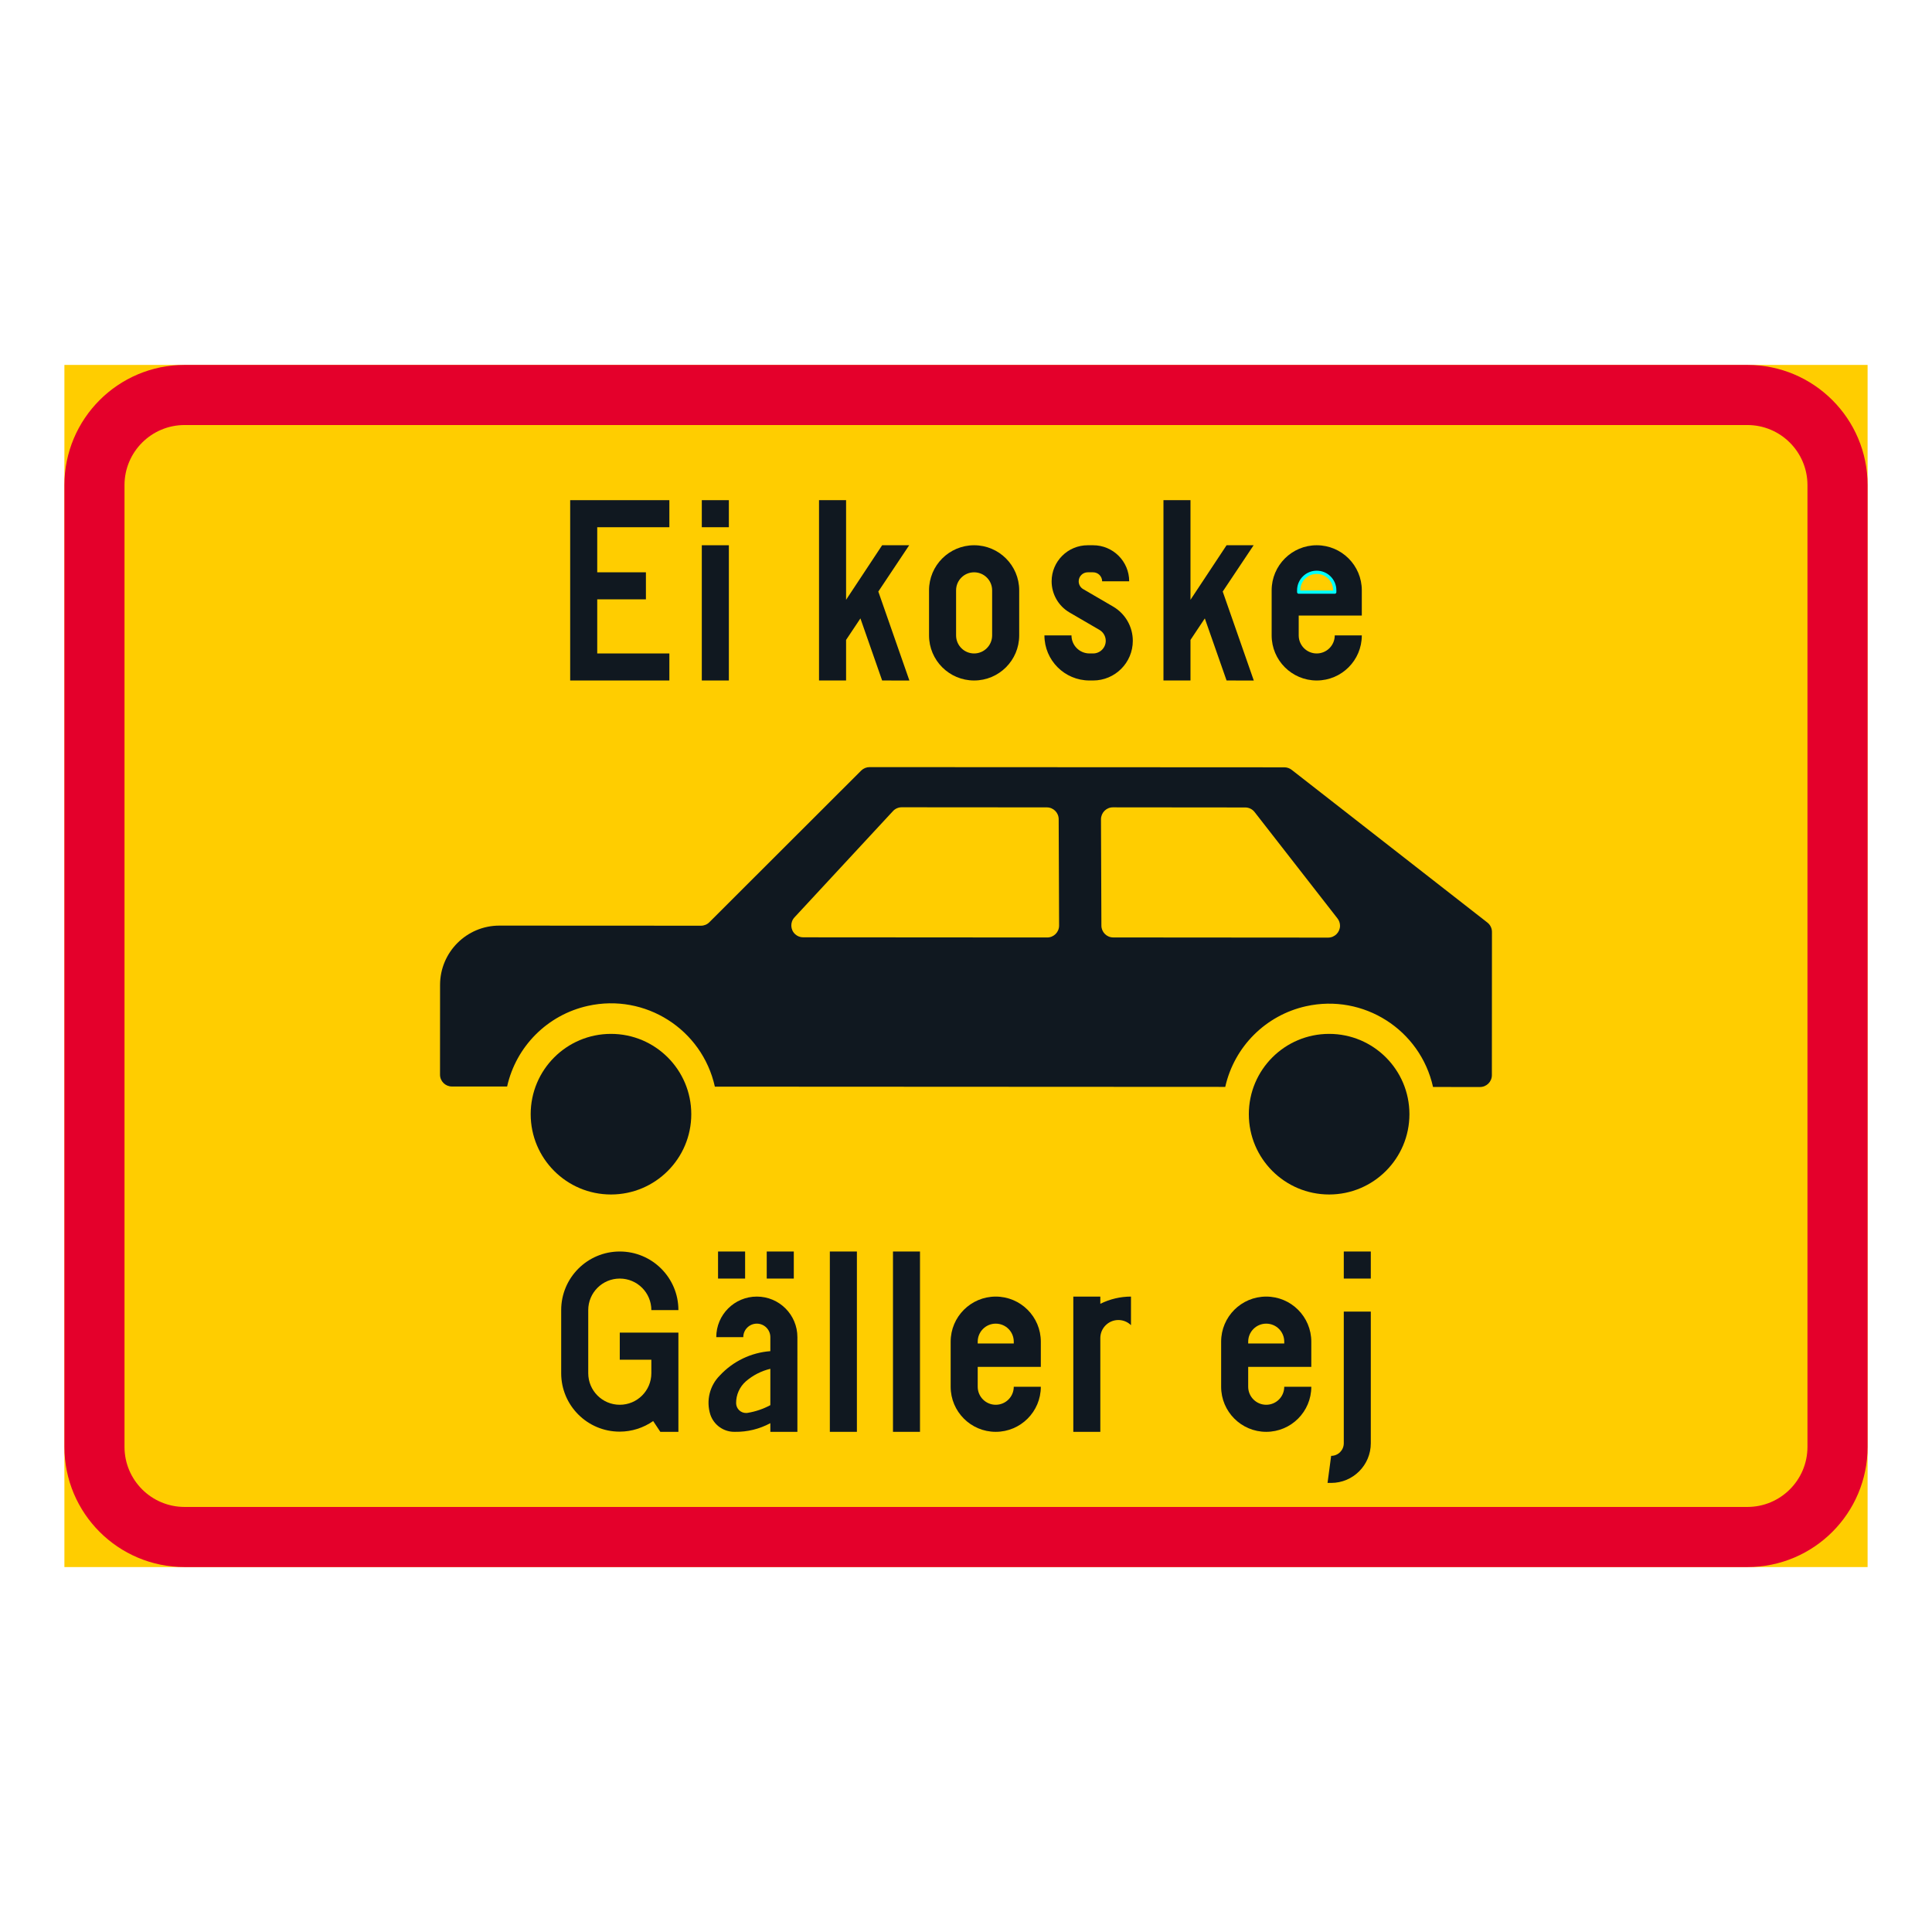<?xml version="1.0" encoding="iso-8859-1"?>
<!-- Generator: Adobe Illustrator 16.0.0, SVG Export Plug-In . SVG Version: 6.00 Build 0)  -->
<!DOCTYPE svg PUBLIC "-//W3C//DTD SVG 1.1//EN" "http://www.w3.org/Graphics/SVG/1.1/DTD/svg11.dtd">
<svg version="1.1" id="Layer_1" xmlns="http://www.w3.org/2000/svg" xmlns:xlink="http://www.w3.org/1999/xlink" x="0px" y="0px"
	 width="425.197px" height="425.196px" viewBox="0 0 425.197 425.196" style="enable-background:new 0 0 425.197 425.196;"
	 xml:space="preserve">
<g id="LWPOLYLINE_84_">
	<rect x="14.174" y="80.313" style="fill:#FFCD00;" width="396.849" height="264.569"/>
</g>
<g id="LWPOLYLINE_82_">
	<path style="fill:#E4002B;" d="M40.627,344.883h343.94c14.609,0,26.455-11.846,26.455-26.459V106.772
		c0-14.613-11.846-26.459-26.455-26.459H40.627c-14.608,0-26.454,11.846-26.454,26.459v211.651
		C14.174,333.037,26.019,344.883,40.627,344.883z"/>
</g>
<g id="LWPOLYLINE_83_">
	<path style="fill:#FFCD00;" d="M40.627,331.651h343.94c7.305,0,13.223-5.919,13.223-13.228V106.772
		c0-7.305-5.918-13.231-13.223-13.231H40.627c-7.304,0-13.227,5.927-13.227,13.231v211.651
		C27.401,325.732,33.323,331.651,40.627,331.651z"/>
</g>
<g id="LWPOLYLINE_87_">
	<path style="fill:#101820;" d="M269.654,239.205l-112.326-0.055c-2.809-12.63-15.329-20.591-27.958-17.773
		c-8.864,1.97-15.785,8.892-17.764,17.746l-12.158-0.005c-1.44,0-2.612-1.172-2.608-2.612l0.009-19.742
		c0.004-7.213,5.854-13.059,13.061-13.054l44.363,0.022c0.693,0,1.359-0.273,1.842-0.766l33.412-33.371
		c0.492-0.487,1.158-0.766,1.842-0.766l91.297,0.046c0.584,0,1.148,0.196,1.605,0.552l43.068,33.607
		c0.639,0.497,1.012,1.254,1.012,2.056l-0.018,31.533c0,1.44-1.168,2.608-2.617,2.608l-10.332-0.005
		c-2.818-12.63-15.328-20.586-27.959-17.772C278.562,223.429,271.642,230.341,269.654,239.205z"/>
</g>
<g id="LWPOLYLINE_90_">
	<polygon style="fill:#101820;" points="125.485,149.763 147.315,149.763 147.315,143.813 131.439,143.813 131.439,131.903 
		142.154,131.903 142.154,125.953 131.439,125.953 131.439,116.032 147.315,116.032 147.315,110.077 125.485,110.077 	"/>
</g>
<g id="LWPOLYLINE_91_">
	<rect x="154.455" y="119.999" style="fill:#101820;" width="5.955" height="29.764"/>
</g>
<g id="LWPOLYLINE_92_">
	<rect x="154.455" y="110.077" style="fill:#101820;" width="5.955" height="5.955"/>
</g>
<g id="LWPOLYLINE_93_">
	<polygon style="fill:#101820;" points="186.207,149.763 180.252,149.763 180.252,110.077 186.207,110.077 186.207,132.004 
		194.141,119.999 200.095,119.999 193.302,130.189 200.141,149.771 194.141,149.763 189.362,136.098 186.207,140.835 	"/>
</g>
<g id="LWPOLYLINE_94_">
	<path style="fill:#101820;" d="M204.463,139.842c0,5.479,4.44,9.921,9.921,9.921c5.48,0,9.922-4.441,9.922-9.921v-9.922
		c0-5.476-4.441-9.921-9.922-9.921c-5.481,0-9.921,4.445-9.921,9.921V139.842z"/>
</g>
<g id="LWPOLYLINE_96_">
	<path style="fill:#101820;" d="M229.859,139.842c0,5.479,4.441,9.921,9.922,9.921h0.793c4.824,0,8.736-3.907,8.736-8.731
		c0-3.104-1.652-5.978-4.342-7.541l-6.584-3.839c-0.611-0.355-0.984-1.008-0.984-1.715c0-1.094,0.895-1.983,1.988-1.983h1.186
		c1.094,0,1.988,0.89,1.988,1.983h5.953c0-4.386-3.555-7.938-7.941-7.938h-1.186c-4.387,0-7.943,3.552-7.943,7.938
		c0,2.827,1.506,5.435,3.939,6.857l6.594,3.839c0.848,0.497,1.377,1.414,1.377,2.398c0,1.536-1.24,2.781-2.781,2.781h-0.793
		c-2.189,0-3.967-1.778-3.967-3.971H229.859z"/>
</g>
<g id="LWPOLYLINE_97_">
	<polygon style="fill:#101820;" points="262.003,149.763 256.056,149.763 256.056,110.077 262.003,110.077 262.003,132.004 
		269.945,119.999 275.9,119.999 269.097,130.189 275.937,149.771 269.945,149.763 265.158,136.098 262.003,140.835 	"/>
</g>
<g id="LWPOLYLINE_98_">
	<path style="fill:#101820;" d="M293.753,139.842h5.955c0,5.479-4.441,9.921-9.922,9.921c-5.479,0-9.92-4.441-9.92-9.921v-9.922
		c0-5.476,4.441-9.921,9.92-9.921c5.48,0,9.922,4.445,9.922,9.921v5.558h-13.887v4.364c0,2.192,1.768,3.971,3.965,3.971
		C291.976,143.813,293.753,142.034,293.753,139.842z"/>
</g>
<g id="LWPOLYLINE_100_">
	<path style="fill:#101820;" d="M145.327,315.119h3.976v-21.831H136.4v5.955h6.949v2.781v0.195c0,3.835-3.109,6.944-6.949,6.944
		c-3.83,0-6.939-3.109-6.939-6.944v-13.892c0-3.83,3.11-6.939,6.939-6.939c3.839,0,6.949,3.109,6.949,6.939h5.955
		c0-7.122-5.781-12.895-12.903-12.895c-7.122,0-12.894,5.772-12.894,12.895v13.892c0,7.108,5.772,12.862,12.876,12.858
		c2.635-0.005,5.207-0.816,7.368-2.33L145.327,315.119z"/>
</g>
<g id="LWPOLYLINE_101_">
	<rect x="168.745" y="275.434" style="fill:#101820;" width="5.955" height="5.955"/>
</g>
<g id="LWPOLYLINE_102_">
	<rect x="158.03" y="275.434" style="fill:#101820;" width="5.955" height="5.955"/>
</g>
<g id="LWPOLYLINE_103_">
	<path style="fill:#101820;" d="M175.492,315.119h-5.954v-1.906c-2.39,1.29-5.07,1.947-7.788,1.906
		c-2.444,0.063-4.642-1.478-5.417-3.794c-0.967-3.046-0.155-6.374,2.106-8.626c2.899-3.114,6.857-5.016,11.098-5.335v-3.082
		c0-1.642-1.332-2.973-2.973-2.973c-1.641,0-2.982,1.331-2.982,2.973h-5.945c0-4.934,3.994-8.928,8.927-8.928
		c4.934,0,8.927,3.994,8.927,8.928V315.119z"/>
</g>
<g id="LWPOLYLINE_105_">
	<rect x="182.632" y="275.434" style="fill:#101820;" width="5.955" height="39.686"/>
</g>
<g id="LWPOLYLINE_106_">
	<rect x="196.529" y="275.434" style="fill:#101820;" width="5.945" height="39.686"/>
</g>
<g id="LWPOLYLINE_107_">
	<path style="fill:#101820;" d="M223.111,305.197h5.955c0,5.48-4.441,9.922-9.922,9.922c-5.48,0-9.921-4.441-9.921-9.922v-9.921
		c0-5.48,4.441-9.922,9.921-9.922c5.48,0,9.922,4.441,9.922,9.922v5.553h-13.889v4.368c0,2.188,1.779,3.967,3.967,3.967
		C221.341,309.164,223.111,307.386,223.111,305.197z"/>
</g>
<g id="LWPOLYLINE_109_">
	<path style="fill:#101820;" d="M242.16,294.482v20.637h-5.945v-29.765h5.945v1.592c2.098-1.044,4.404-1.592,6.748-1.592v6.292
		c-1.559-1.531-4.076-1.509-5.607,0.055C242.57,292.444,242.16,293.443,242.16,294.482z"/>
</g>
<g id="LWPOLYLINE_110_">
	<path style="fill:#101820;" d="M282.638,305.197h5.955c0,5.48-4.441,9.922-9.922,9.922s-9.922-4.441-9.922-9.922v-9.921
		c0-5.48,4.441-9.922,9.922-9.922s9.922,4.441,9.922,9.922v5.553h-13.889v4.368c0,2.188,1.779,3.967,3.967,3.967
		C280.869,309.164,282.638,307.386,282.638,305.197z"/>
</g>
<g id="LWPOLYLINE_112_">
	<path style="fill:#101820;" d="M301.687,288.66v28.971c0,4.819-3.902,8.731-8.727,8.731h-0.793l0.793-5.955
		c1.533,0,2.781-1.24,2.781-2.776V288.66H301.687z"/>
</g>
<g id="LWPOLYLINE_113_">
	<rect x="295.742" y="275.434" style="fill:#101820;" width="5.945" height="5.955"/>
</g>
<g id="LWPOLYLINE_88_">
	<path style="fill:#FFCD00;" d="M198.444,177.666l31.944,0.023c1.439,0,2.607,1.167,2.607,2.604l0.092,23.412
		c0,1.45-1.178,2.617-2.617,2.617l-53.71-0.036c-0.656,0-1.286-0.247-1.769-0.693c-1.058-0.98-1.122-2.636-0.146-3.693
		l21.685-23.398C197.021,177.972,197.715,177.666,198.444,177.666"/>
</g>
<g id="LWPOLYLINE_89_">
	<path style="fill:#FFCD00;" d="M292.294,206.35l-47.289-0.036c-1.432,0-2.6-1.163-2.607-2.6l-0.092-23.407
		c0.01-1.459,1.176-2.627,2.617-2.627l29.125,0.027c0.813,0,1.568,0.369,2.061,1.004l18.248,23.421
		c0.363,0.461,0.555,1.026,0.555,1.605C294.912,205.183,293.736,206.35,292.294,206.35"/>
</g>
<g id="LWPOLYLINE_95_">
	<path style="fill:#FFCD00;" d="M210.417,139.842c0,2.192,1.778,3.971,3.967,3.971c2.188,0,3.967-1.778,3.967-3.971v-9.922
		c0-2.193-1.779-3.967-3.967-3.967c-2.189,0-3.967,1.773-3.967,3.967V139.842z"/>
</g>
<g id="LWPOLYLINE_99_">
	<path style="fill:#FFCD00;" d="M285.822,130.316h7.932v-0.396c0-2.193-1.777-3.967-3.967-3.967c-2.197,0-3.965,1.773-3.965,3.967
		V130.316z"/>
</g>
<g id="LWPOLYLINE_104_">
	<path style="fill:#FFCD00;" d="M169.538,301.249c-1.988,0.474-3.83,1.418-5.38,2.749c-1.386,1.223-2.179,2.991-2.152,4.842
		c0.027,1.204,1.021,2.157,2.225,2.135c0.101-0.005,0.201-0.014,0.301-0.027c1.75-0.283,3.447-0.862,5.006-1.701V301.249z"/>
</g>
<g id="LWPOLYLINE_108_">
	<path style="fill:#FFCD00;" d="M215.177,295.673h7.934v-0.396c0-2.193-1.77-3.967-3.967-3.967c-2.188,0-3.967,1.773-3.967,3.967
		V295.673z"/>
</g>
<g id="LWPOLYLINE_111_">
	<path style="fill:#FFCD00;" d="M274.705,295.673h7.934v-0.396c0-2.193-1.77-3.967-3.967-3.967c-2.188,0-3.967,1.773-3.967,3.967
		V295.673z"/>
</g>
<g id="CIRCLE_2_">
	<path style="fill:#101820;" d="M310.188,245.21c0-9.76-7.912-17.672-17.667-17.672c-9.763,0-17.676,7.912-17.676,17.672
		c0,9.763,7.913,17.675,17.676,17.675C302.276,262.885,310.188,254.973,310.188,245.21L310.188,245.21z"/>
</g>
<g id="CIRCLE_3_">
	<path style="fill:#101820;" d="M152.137,245.21c0-9.76-7.913-17.672-17.672-17.672s-17.671,7.912-17.671,17.672
		c0,9.763,7.912,17.675,17.671,17.675S152.137,254.973,152.137,245.21L152.137,245.21z"/>
</g>
<g id="LWPOLYLINE_75_">
	<path style="fill:none;stroke:#00FFFF;stroke-width:0.709;stroke-linecap:round;stroke-linejoin:round;stroke-miterlimit:10;" d="
		M285.819,130.316h7.936v-0.396c0-2.193-1.782-3.968-3.968-3.968c-2.193,0-3.968,1.774-3.968,3.968V130.316z"/>
</g>
</svg>
